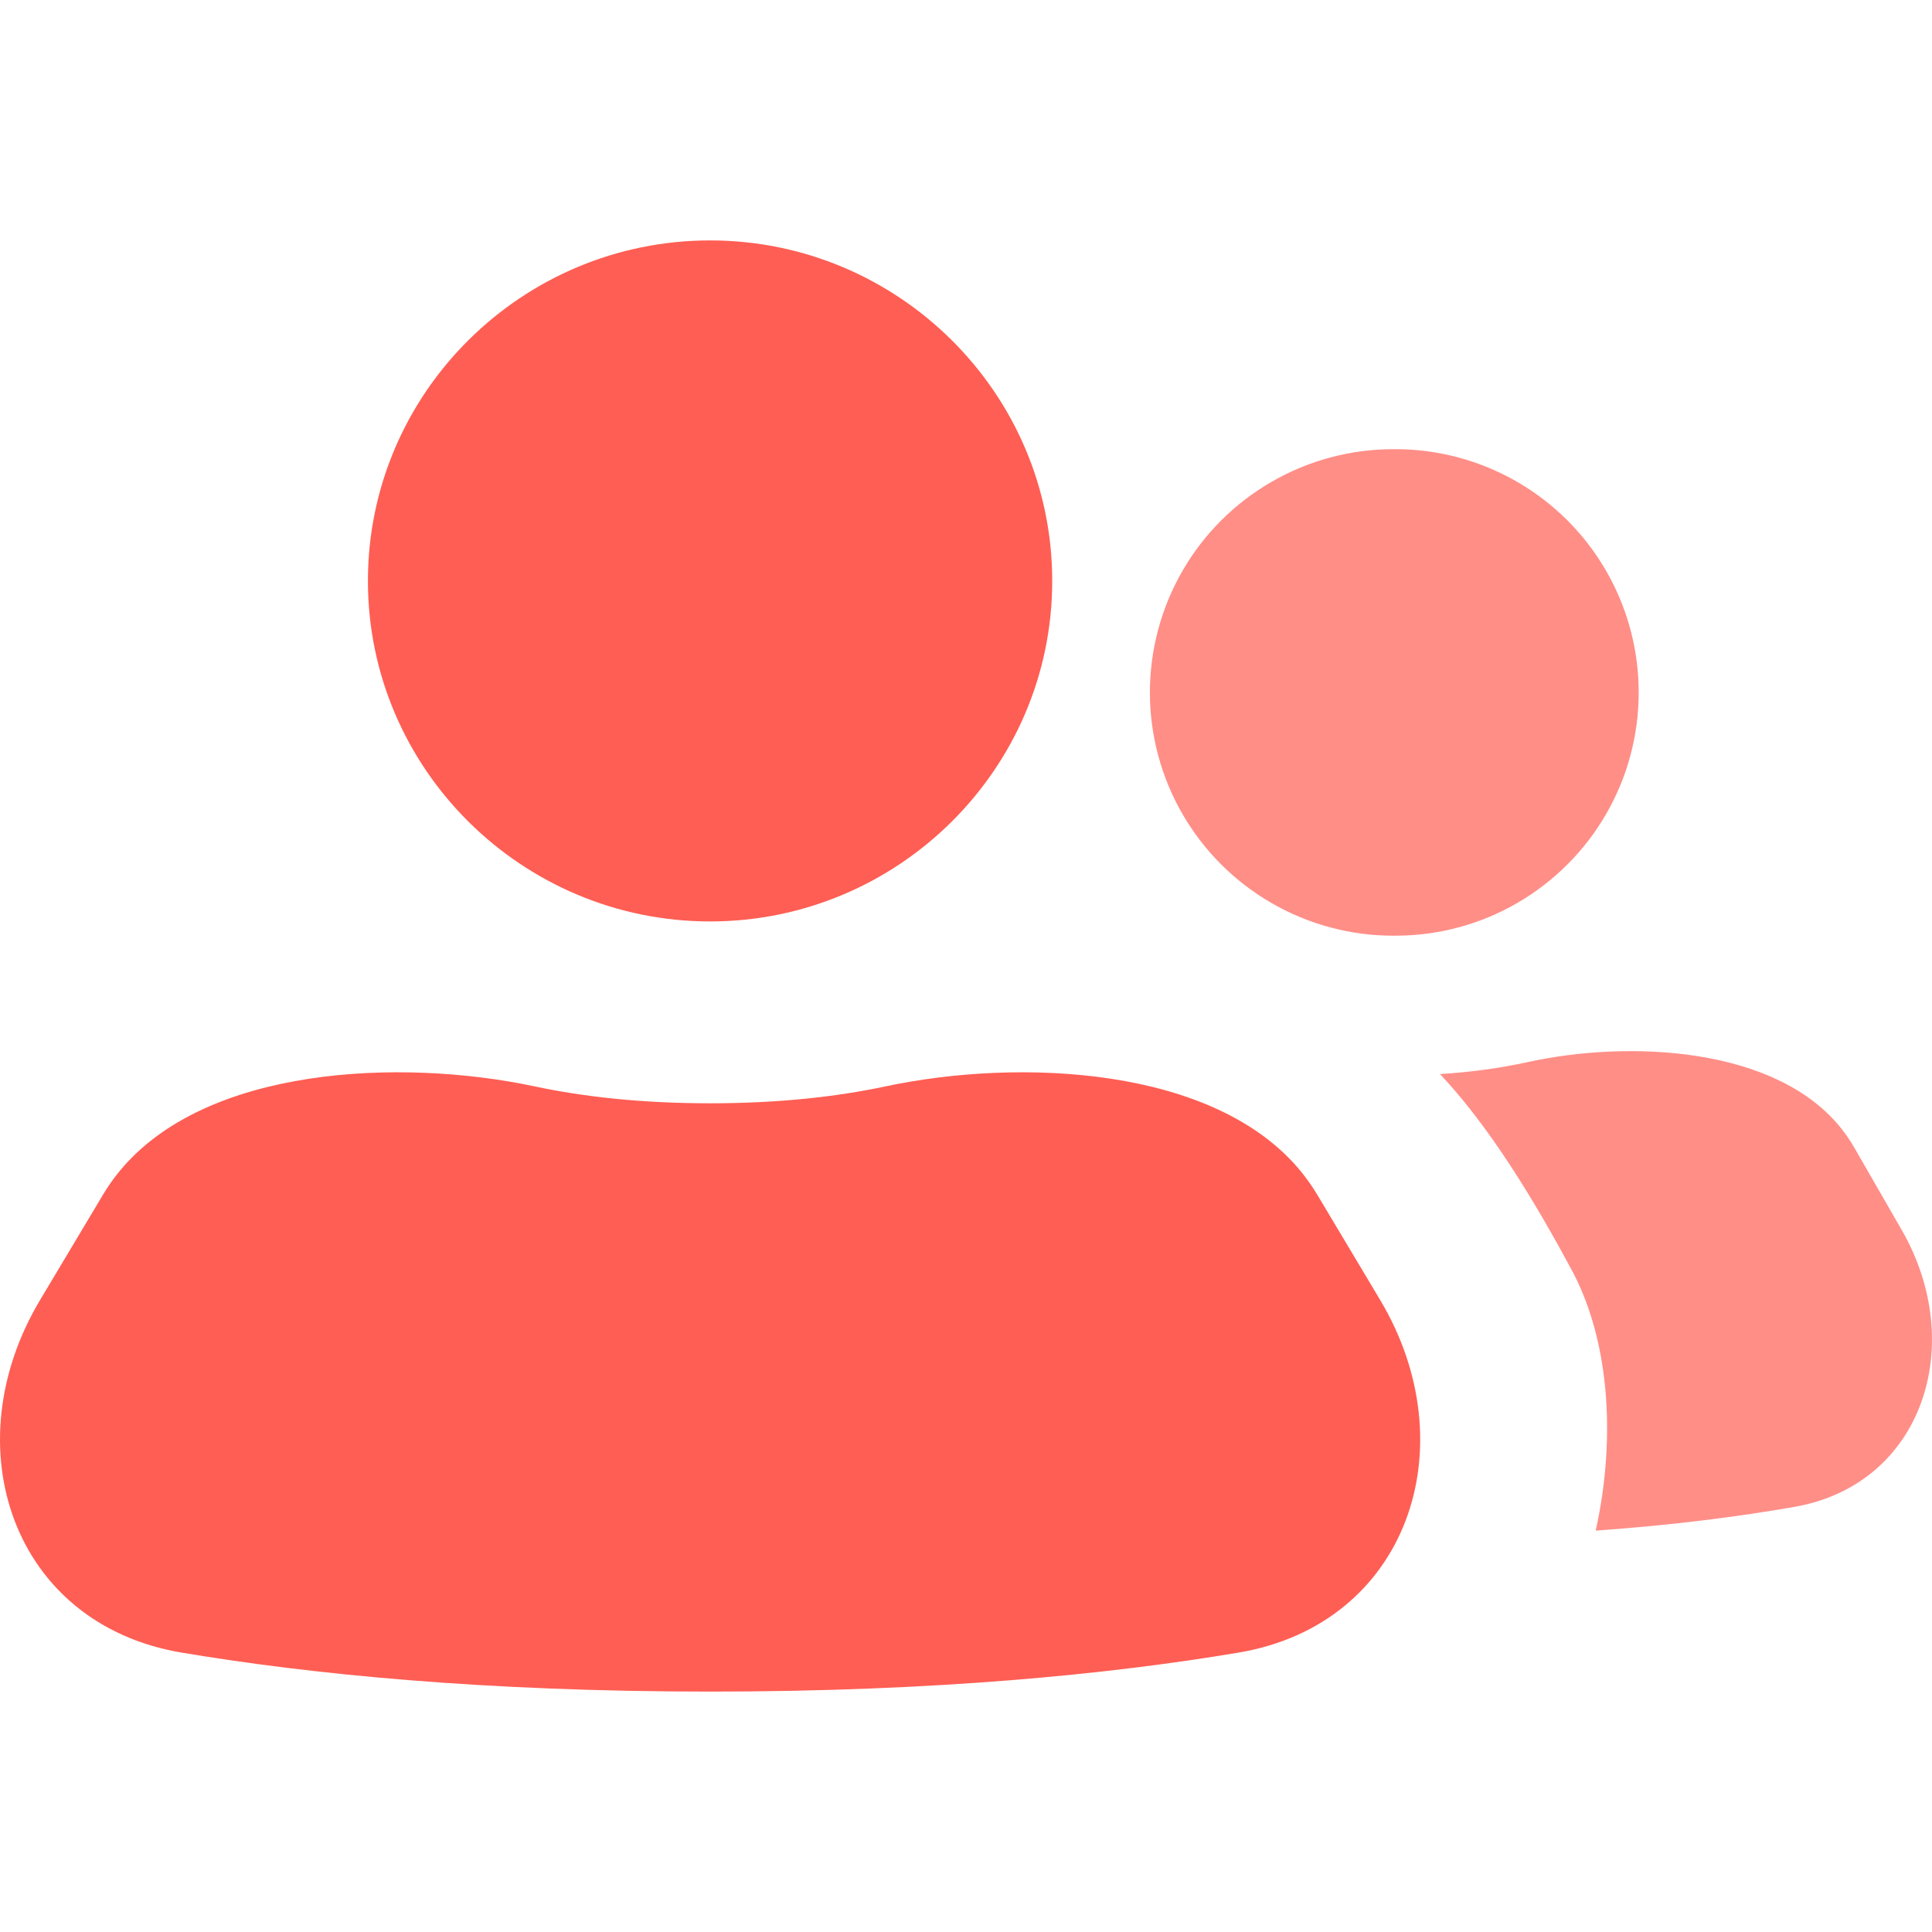 <svg
    xmlns="http://www.w3.org/2000/svg"
    viewBox="0 0 16 16"
    id="vector">
    <path
        id="path"
        d="M 11.538 3.72 L 11.557 3.72 C 12.091 3.72 12.604 3.933 12.981 4.31 C 13.359 4.688 13.571 5.201 13.571 5.735 L 13.571 5.735 C 13.571 6.088 13.478 6.436 13.301 6.742 C 13.124 7.048 12.87 7.302 12.564 7.479 C 12.258 7.656 11.91 7.749 11.557 7.749 L 11.538 7.749 C 11.184 7.749 10.837 7.656 10.531 7.479 C 10.224 7.302 9.97 7.048 9.793 6.742 C 9.616 6.436 9.523 6.088 9.523 5.735 L 9.523 5.735 C 9.523 5.381 9.616 5.034 9.793 4.727 C 9.97 4.421 10.224 4.167 10.531 3.99 C 10.837 3.813 11.184 3.72 11.538 3.72 Z"
        fill="#ff5e54"
        fill-opacity="0.7"
        stroke-opacity="0.7"/>
    <path
        id="path_1"
        d="M 5.881 1.991 C 4.323 1.991 3.047 3.253 3.047 4.811 C 3.047 6.368 4.323 7.631 5.881 7.631 C 7.438 7.631 8.714 6.368 8.714 4.811 C 8.714 3.253 7.438 1.991 5.881 1.991 Z M 0.987 9.703 C 0.936 9.765 0.891 9.83 0.85 9.899 L 0.332 10.766 C -0.394 11.98 0.104 13.45 1.503 13.686 C 2.569 13.865 4.008 14.009 5.881 14.009 C 7.754 14.009 9.193 13.865 10.258 13.686 C 11.658 13.45 12.155 11.98 11.43 10.766 L 10.912 9.899 C 10.871 9.83 10.825 9.765 10.775 9.703 C 10.062 8.829 8.443 8.762 7.338 8.996 C 6.931 9.083 6.449 9.137 5.881 9.137 C 5.313 9.137 4.83 9.083 4.423 8.996 C 3.318 8.762 1.7 8.829 0.987 9.703 Z"
        fill="#ff5e54"
        fill-rule="evenodd"/>
    <path
        id="path_2"
        d="M 13.215 12.676 C 13.39 11.884 13.323 11.064 13 10.488 C 12.595 9.736 12.244 9.232 11.925 8.895 C 12.196 8.878 12.437 8.843 12.651 8.796 C 13.488 8.612 14.713 8.665 15.253 9.351 C 15.291 9.4 15.326 9.451 15.357 9.505 L 15.749 10.186 C 16.298 11.139 15.921 12.294 14.862 12.479 C 14.406 12.559 13.86 12.63 13.215 12.676 Z"
        fill="#ff5e54"
        fill-opacity="0.7"
        stroke-opacity="0.7"
        fill-rule="evenodd"/>
</svg>
